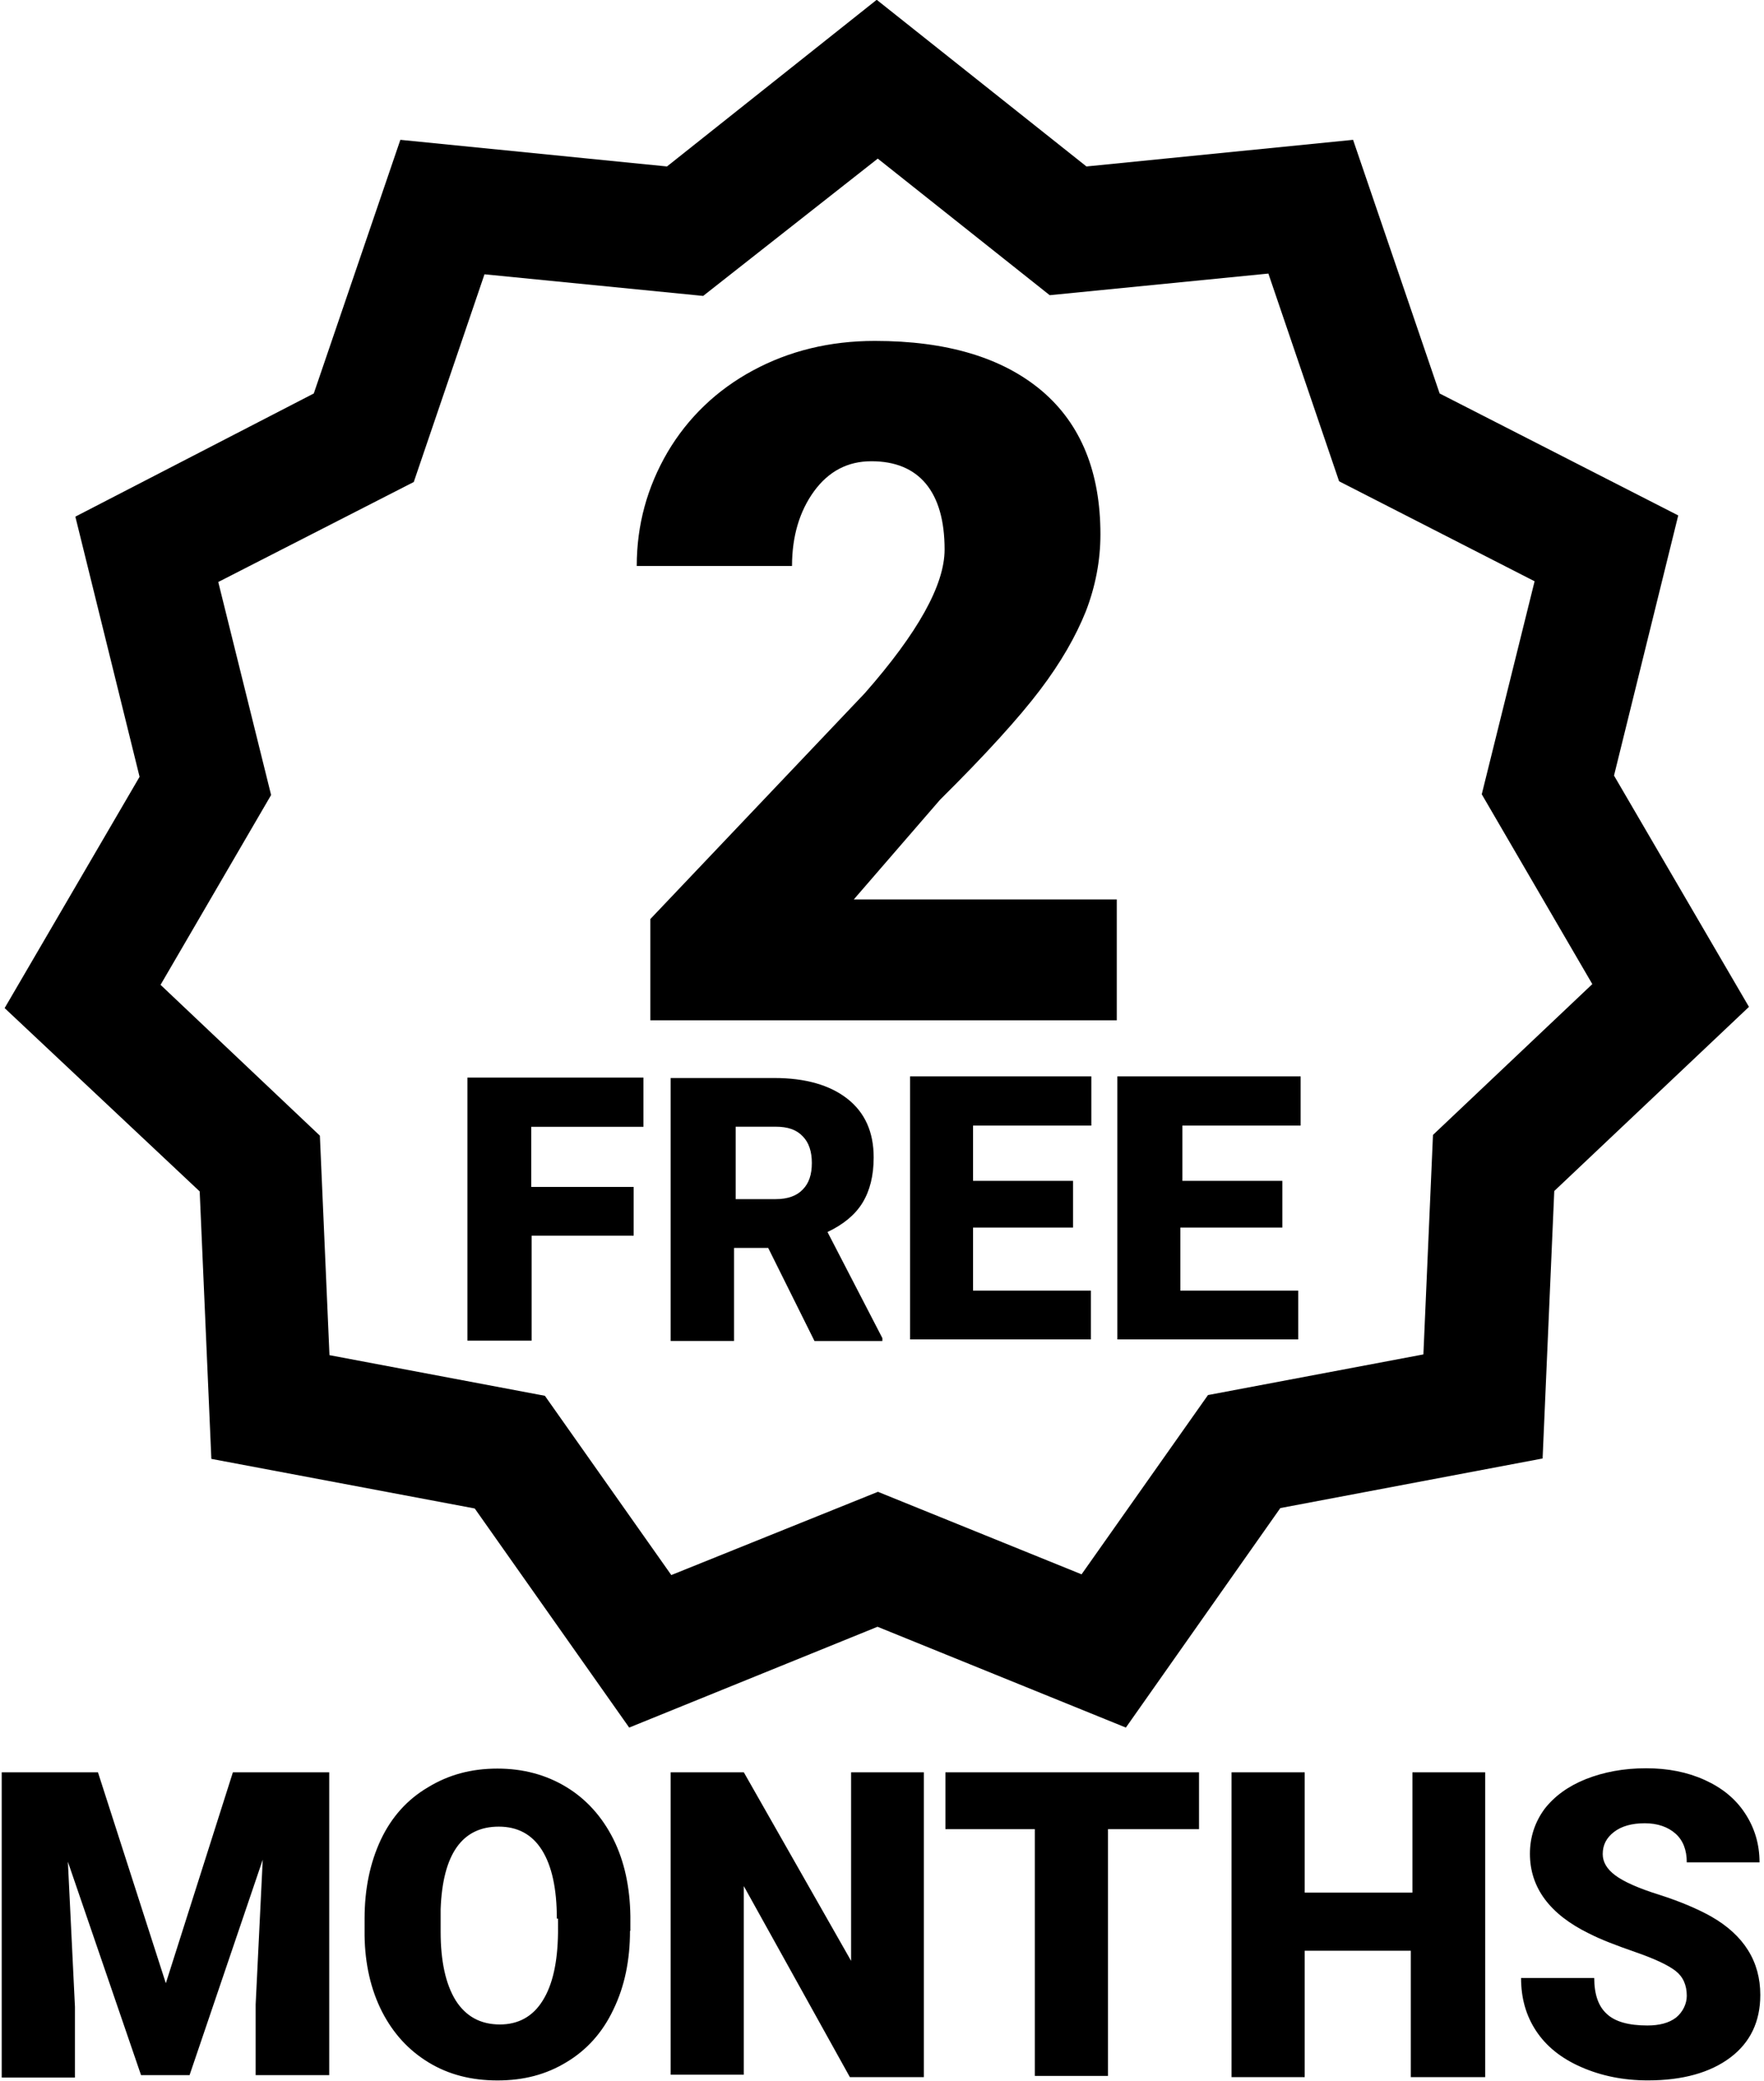 <svg xmlns="http://www.w3.org/2000/svg" viewBox="0 0 434 512"><path d="M24.1 436l16.7 51.9L57.3 436h23.7v74.5H62.9v-17.4l1.74-35.6l-18 53H34.7L16.7 458l1.74 35.7v17.4H.424V436H24.1zM155 475c0 7.27-1.33 13.7-4.1 19.4c-2.66 5.63-6.55 9.93-11.5 12.9c-5.02 3.07-10.6 4.51-17 4.51s-12-1.43-16.9-4.4s-8.7-7.07-11.5-12.5c-2.76-5.43-4.2-11.7-4.3-18.7V472c0-7.27 1.33-13.7 3.99-19.4c2.66-5.63 6.55-9.93 11.6-12.9c5.02-3.07 10.6-4.61 17.1-4.61c6.35 0 12 1.54 16.9 4.51c4.92 2.97 8.81 7.27 11.6 12.8c2.76 5.53 4.1 11.9 4.2 19V475zM137 472c0-7.37-1.23-13-3.69-16.9c-2.46-3.89-6.04-5.73-10.6-5.73c-9.01 0-13.8 6.76-14.3 20.3l0 5.53c0 7.27 1.23 12.9 3.69 16.9c2.46 3.89 6.04 5.94 10.9 5.94c4.51 0 8.09-1.95 10.5-5.84c2.46-3.89 3.69-9.42 3.79-16.7V472zM227 511h-17.9L183 464v46.4h-18V436H183l26.4 46.4V436h17.9V511zM295 450h-22.4v60.7h-18v-60.7h-22V436h62.4V450zM365 511h-17.9v-31.1H321v31.1h-18V436H321v29.6h26.5V436h17.9V511zM415 491c0-2.66-.922-4.71-2.76-6.14c-1.84-1.43-5.12-2.97-9.83-4.61s-8.5-3.07-11.5-4.61c-9.63-4.71-14.5-11.3-14.5-19.6c0-4.1 1.23-7.78 3.58-11c2.46-3.17 5.84-5.63 10.2-7.37c4.4-1.74 9.32-2.66 14.8-2.66c5.32 0 10.1 .922 14.4 2.87c4.3 1.95 7.58 4.61 9.93 8.19c2.36 3.58 3.58 7.58 3.58 12.1H415c0-3.07-.922-5.43-2.76-7.07c-1.84-1.64-4.4-2.56-7.58-2.56c-3.17 0-5.73 .717-7.58 2.15c-1.84 1.43-2.76 3.17-2.76 5.43c0 1.95 1.02 3.69 3.07 5.22c2.05 1.54 5.63 3.17 10.9 4.81c5.12 1.64 9.42 3.48 12.7 5.32c8.09 4.61 12.1 11.1 12.1 19.3c0 6.55-2.46 11.7-7.37 15.4s-11.7 5.63-20.3 5.63c-6.04 0-11.5-1.13-16.4-3.28c-4.92-2.15-8.6-5.12-11.1-8.91s-3.69-8.09-3.69-13h18c0 3.99 1.02 6.96 3.07 8.81c2.05 1.95 5.43 2.87 10 2.87c2.97 0 5.32-.614 7.07-1.95C414 495 415 493 415 491zM277 425l-61.1-24.8l-61.1 24.8l-38-53.9l-64.8-12.2l-2.87-65.8L1.14 248l33.2-56.9l-15.8-64L77.2 96.8l21.3-62.4l65.6 6.55l51.6-41l51.6 41l65.6-6.55l21.3 62.4l58.7 30l-15.8 64l33.2 56.9l-47.9 45.3l-2.87 65.8L315 371L277 425zM216 367l50.1 20.3l31.1-44.1l53-10l2.36-54l39.2-37.1l-27.2-46.7l13-52.4l-48.1-24.6l-17.4-51.1l-53.8 5.32l-42.3-33.6L173 72.8l-53.8-5.32l-17.4 51.1l-48.1 24.6l13 52.4l-27.2 46.7l39.2 37.1l2.36 54l53 10l31.1 44.1L216 367zM156 304h-25.2v25.8H115v-64.7h43.3v12.1h-27.6v14.8h25.2V304zM189 307h-8.4v22.9h-15.6v-64.7h25.5c7.68 0 13.7 1.74 18 5.12c4.3 3.38 6.45 8.19 6.45 14.4c0 4.51-.922 8.19-2.76 11.2c-1.84 2.97-4.71 5.32-8.6 7.17l13.5 26.1v.717h-16.7L189 307zM181 295h9.83c2.97 0 5.22-.819 6.66-2.36c1.54-1.54 2.25-3.69 2.25-6.55c0-2.76-.717-5.02-2.25-6.55c-1.54-1.64-3.69-2.36-6.66-2.36h-9.83V295zM264 302h-24.6v15.5h29v12h-44.5v-64.7h44.6v12.1h-29.1v13.6h24.6V302zM315 302h-24.6v15.5h29v12h-44.5v-64.7H320v12.1h-29.1v13.6h24.6V302zM275 251h-115v-24.9l52.8-55.6c13-14.8 19.6-26.6 19.6-35.3c0-7.07-1.54-12.5-4.61-16.2c-3.07-3.69-7.58-5.53-13.4-5.53c-5.84 0-10.5 2.46-14.1 7.37c-3.58 4.92-5.43 11.1-5.43 18.4h-38.2c0-10.1 2.56-19.4 7.58-28c5.02-8.5 12.1-15.3 21-20.1c8.91-4.81 18.9-7.27 30-7.27c17.7 0 31.4 4.1 41.1 12.3c9.63 8.19 14.4 20 14.4 35.3c0 6.45-1.23 12.8-3.58 18.9c-2.46 6.14-6.14 12.6-11.3 19.4c-5.12 6.76-13.3 15.8-24.6 27l-21.2 24.5h64.7V251z"/></svg>